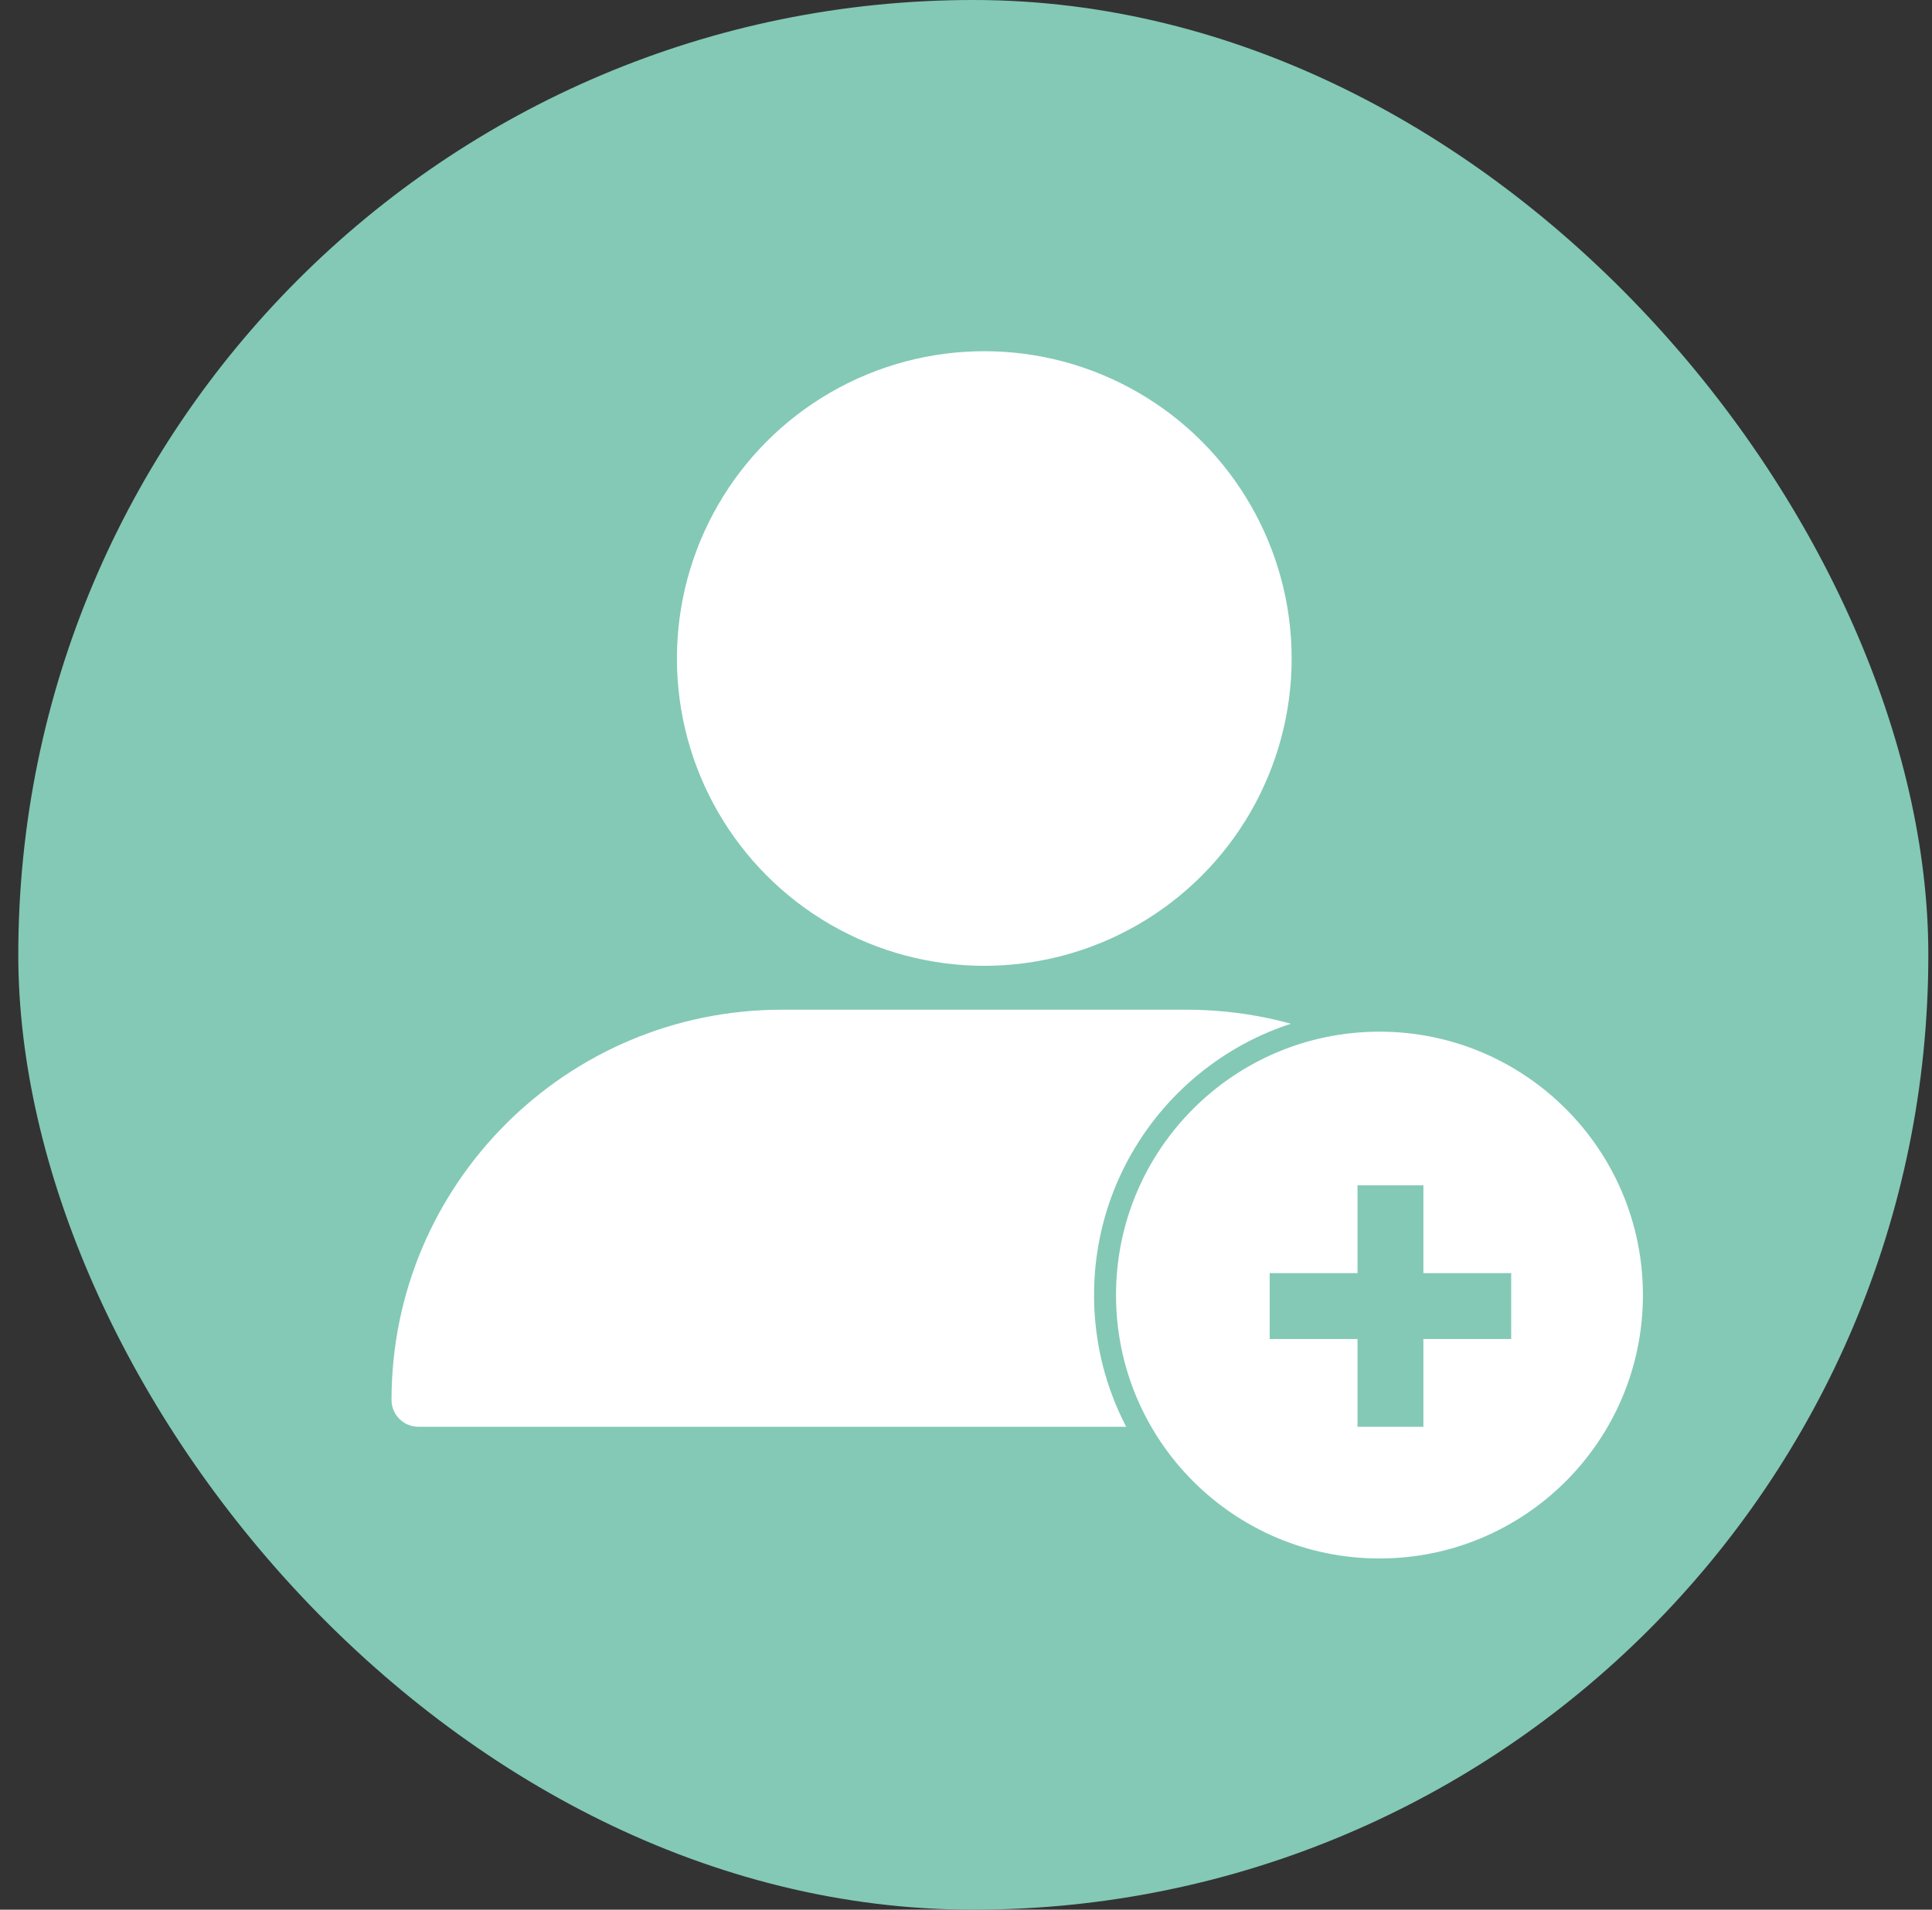 <svg width="88" height="87" viewBox="0 0 88 87" fill="none" xmlns="http://www.w3.org/2000/svg">
<rect x="0" y="0" width="88" height="87" fill="#333333" stroke="none"/>
<g id="Frame 84">
<rect x="0.833" width="87" height="87" rx="43.5" fill="#83C9B6"/>
<g id="Group 5">
<circle id="Ellipse 3" cx="44.833" cy="30" r="14" fill="white"/>
<path id="Rectangle 6" d="M71.833 63.776C71.833 64.452 71.285 65 70.609 65L44.833 65L19.058 65C18.381 65 17.833 64.452 17.833 63.776C17.833 53.959 25.792 46 35.609 46L54.058 46C63.875 46 71.833 53.959 71.833 63.776Z" fill="white"/>
<circle id="Ellipse 4" cx="62.833" cy="59" r="12.5" fill="white" stroke="#83C9B6"/>
<path id="Union" fill-rule="evenodd" clip-rule="evenodd" d="M61.833 65H64.833L64.833 61H68.833V58L64.833 58L64.833 54H61.833L61.833 58L57.833 58V61H61.833L61.833 65Z" fill="#83C9B6"/>
</g>
</g>
</svg>
